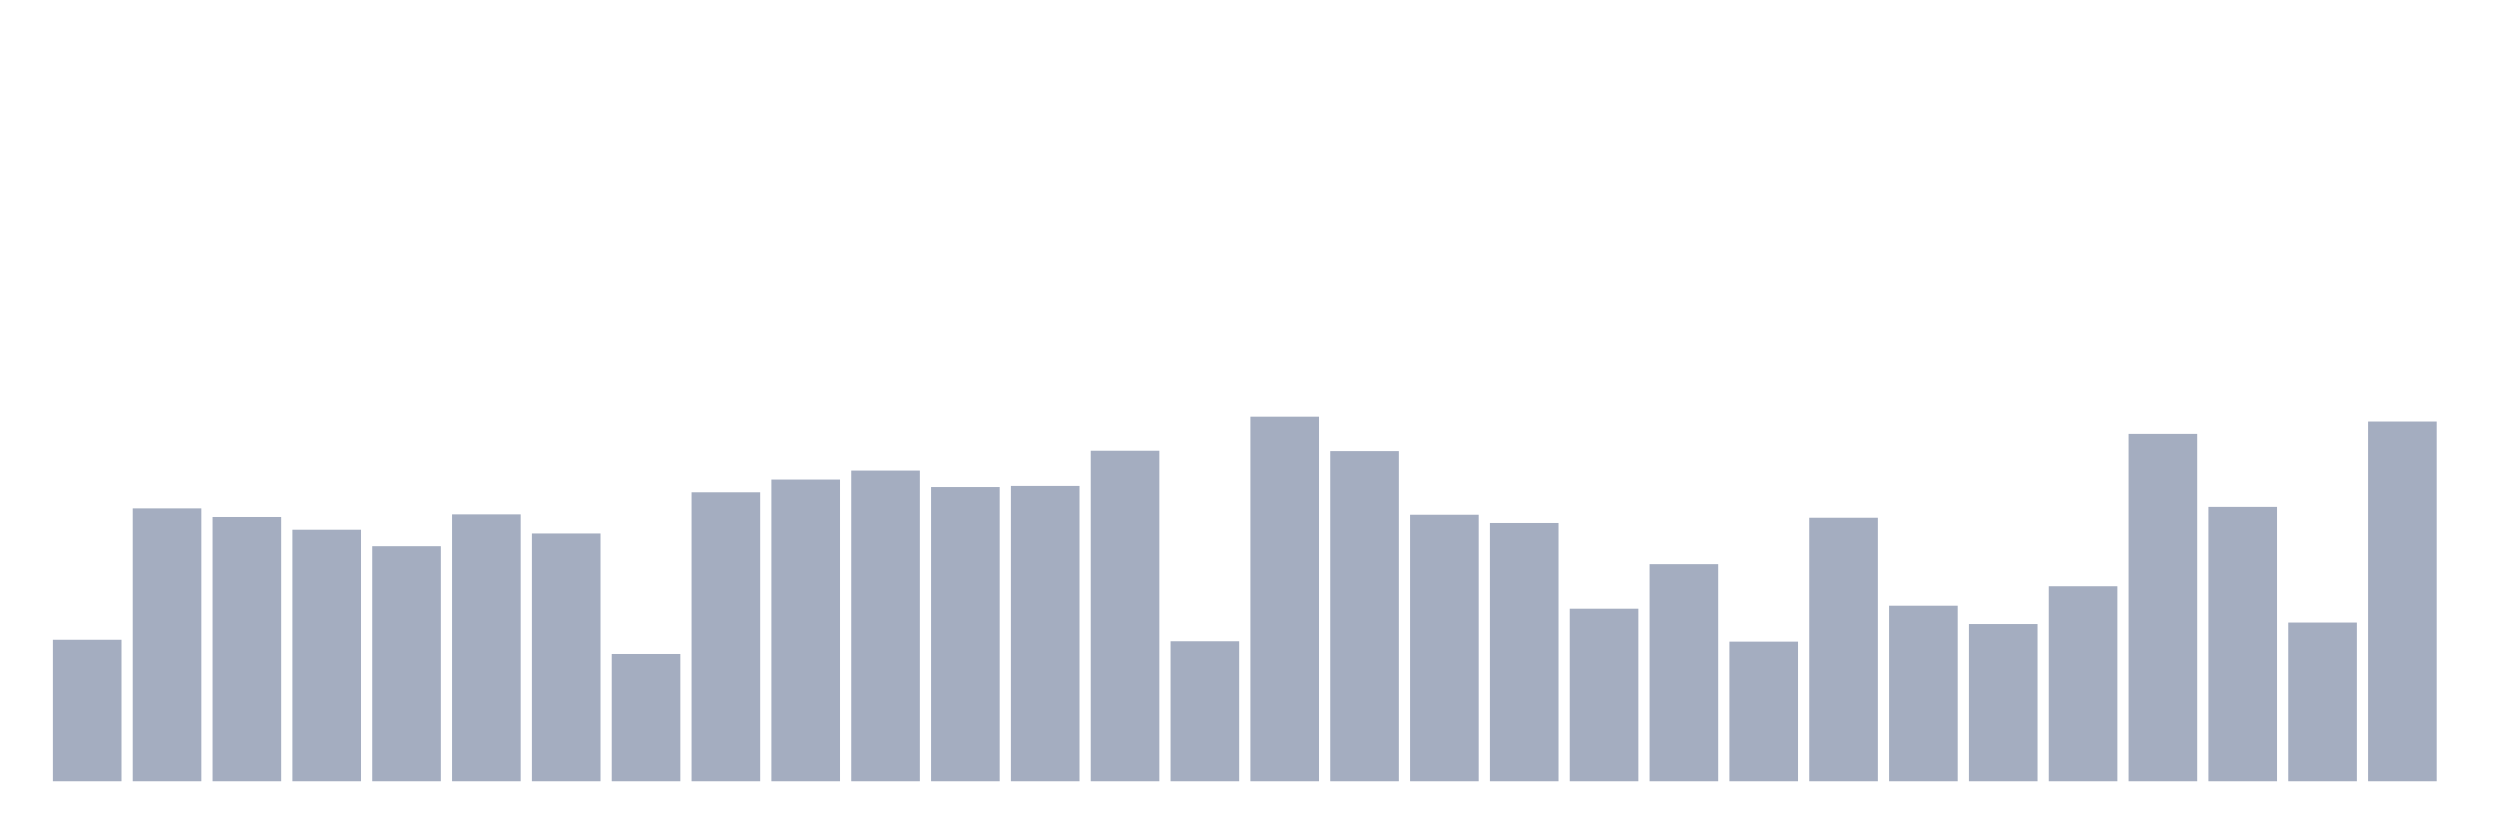 <svg xmlns="http://www.w3.org/2000/svg" viewBox="0 0 480 160"><g transform="translate(10,10)"><rect class="bar" x="0.153" width="13.175" y="112.834" height="27.166" fill="rgb(164,173,192)"></rect><rect class="bar" x="15.482" width="13.175" y="87.608" height="52.392" fill="rgb(164,173,192)"></rect><rect class="bar" x="30.81" width="13.175" y="89.261" height="50.739" fill="rgb(164,173,192)"></rect><rect class="bar" x="46.138" width="13.175" y="91.704" height="48.296" fill="rgb(164,173,192)"></rect><rect class="bar" x="61.466" width="13.175" y="94.867" height="45.133" fill="rgb(164,173,192)"></rect><rect class="bar" x="76.794" width="13.175" y="88.758" height="51.242" fill="rgb(164,173,192)"></rect><rect class="bar" x="92.123" width="13.175" y="92.423" height="47.577" fill="rgb(164,173,192)"></rect><rect class="bar" x="107.451" width="13.175" y="115.565" height="24.435" fill="rgb(164,173,192)"></rect><rect class="bar" x="122.779" width="13.175" y="84.517" height="55.483" fill="rgb(164,173,192)"></rect><rect class="bar" x="138.107" width="13.175" y="82.074" height="57.926" fill="rgb(164,173,192)"></rect><rect class="bar" x="153.436" width="13.175" y="80.349" height="59.651" fill="rgb(164,173,192)"></rect><rect class="bar" x="168.764" width="13.175" y="83.511" height="56.489" fill="rgb(164,173,192)"></rect><rect class="bar" x="184.092" width="13.175" y="83.296" height="56.704" fill="rgb(164,173,192)"></rect><rect class="bar" x="199.42" width="13.175" y="76.54" height="63.46" fill="rgb(164,173,192)"></rect><rect class="bar" x="214.748" width="13.175" y="113.121" height="26.879" fill="rgb(164,173,192)"></rect><rect class="bar" x="230.077" width="13.175" y="70" height="70" fill="rgb(164,173,192)"></rect><rect class="bar" x="245.405" width="13.175" y="76.612" height="63.388" fill="rgb(164,173,192)"></rect><rect class="bar" x="260.733" width="13.175" y="88.83" height="51.17" fill="rgb(164,173,192)"></rect><rect class="bar" x="276.061" width="13.175" y="90.411" height="49.589" fill="rgb(164,173,192)"></rect><rect class="bar" x="291.39" width="13.175" y="106.869" height="33.131" fill="rgb(164,173,192)"></rect><rect class="bar" x="306.718" width="13.175" y="98.316" height="41.684" fill="rgb(164,173,192)"></rect><rect class="bar" x="322.046" width="13.175" y="113.193" height="26.807" fill="rgb(164,173,192)"></rect><rect class="bar" x="337.374" width="13.175" y="89.405" height="50.595" fill="rgb(164,173,192)"></rect><rect class="bar" x="352.702" width="13.175" y="106.294" height="33.706" fill="rgb(164,173,192)"></rect><rect class="bar" x="368.031" width="13.175" y="109.815" height="30.185" fill="rgb(164,173,192)"></rect><rect class="bar" x="383.359" width="13.175" y="102.556" height="37.444" fill="rgb(164,173,192)"></rect><rect class="bar" x="398.687" width="13.175" y="73.306" height="66.694" fill="rgb(164,173,192)"></rect><rect class="bar" x="414.015" width="13.175" y="87.32" height="52.68" fill="rgb(164,173,192)"></rect><rect class="bar" x="429.344" width="13.175" y="109.528" height="30.472" fill="rgb(164,173,192)"></rect><rect class="bar" x="444.672" width="13.175" y="70.934" height="69.066" fill="rgb(164,173,192)"></rect></g></svg>